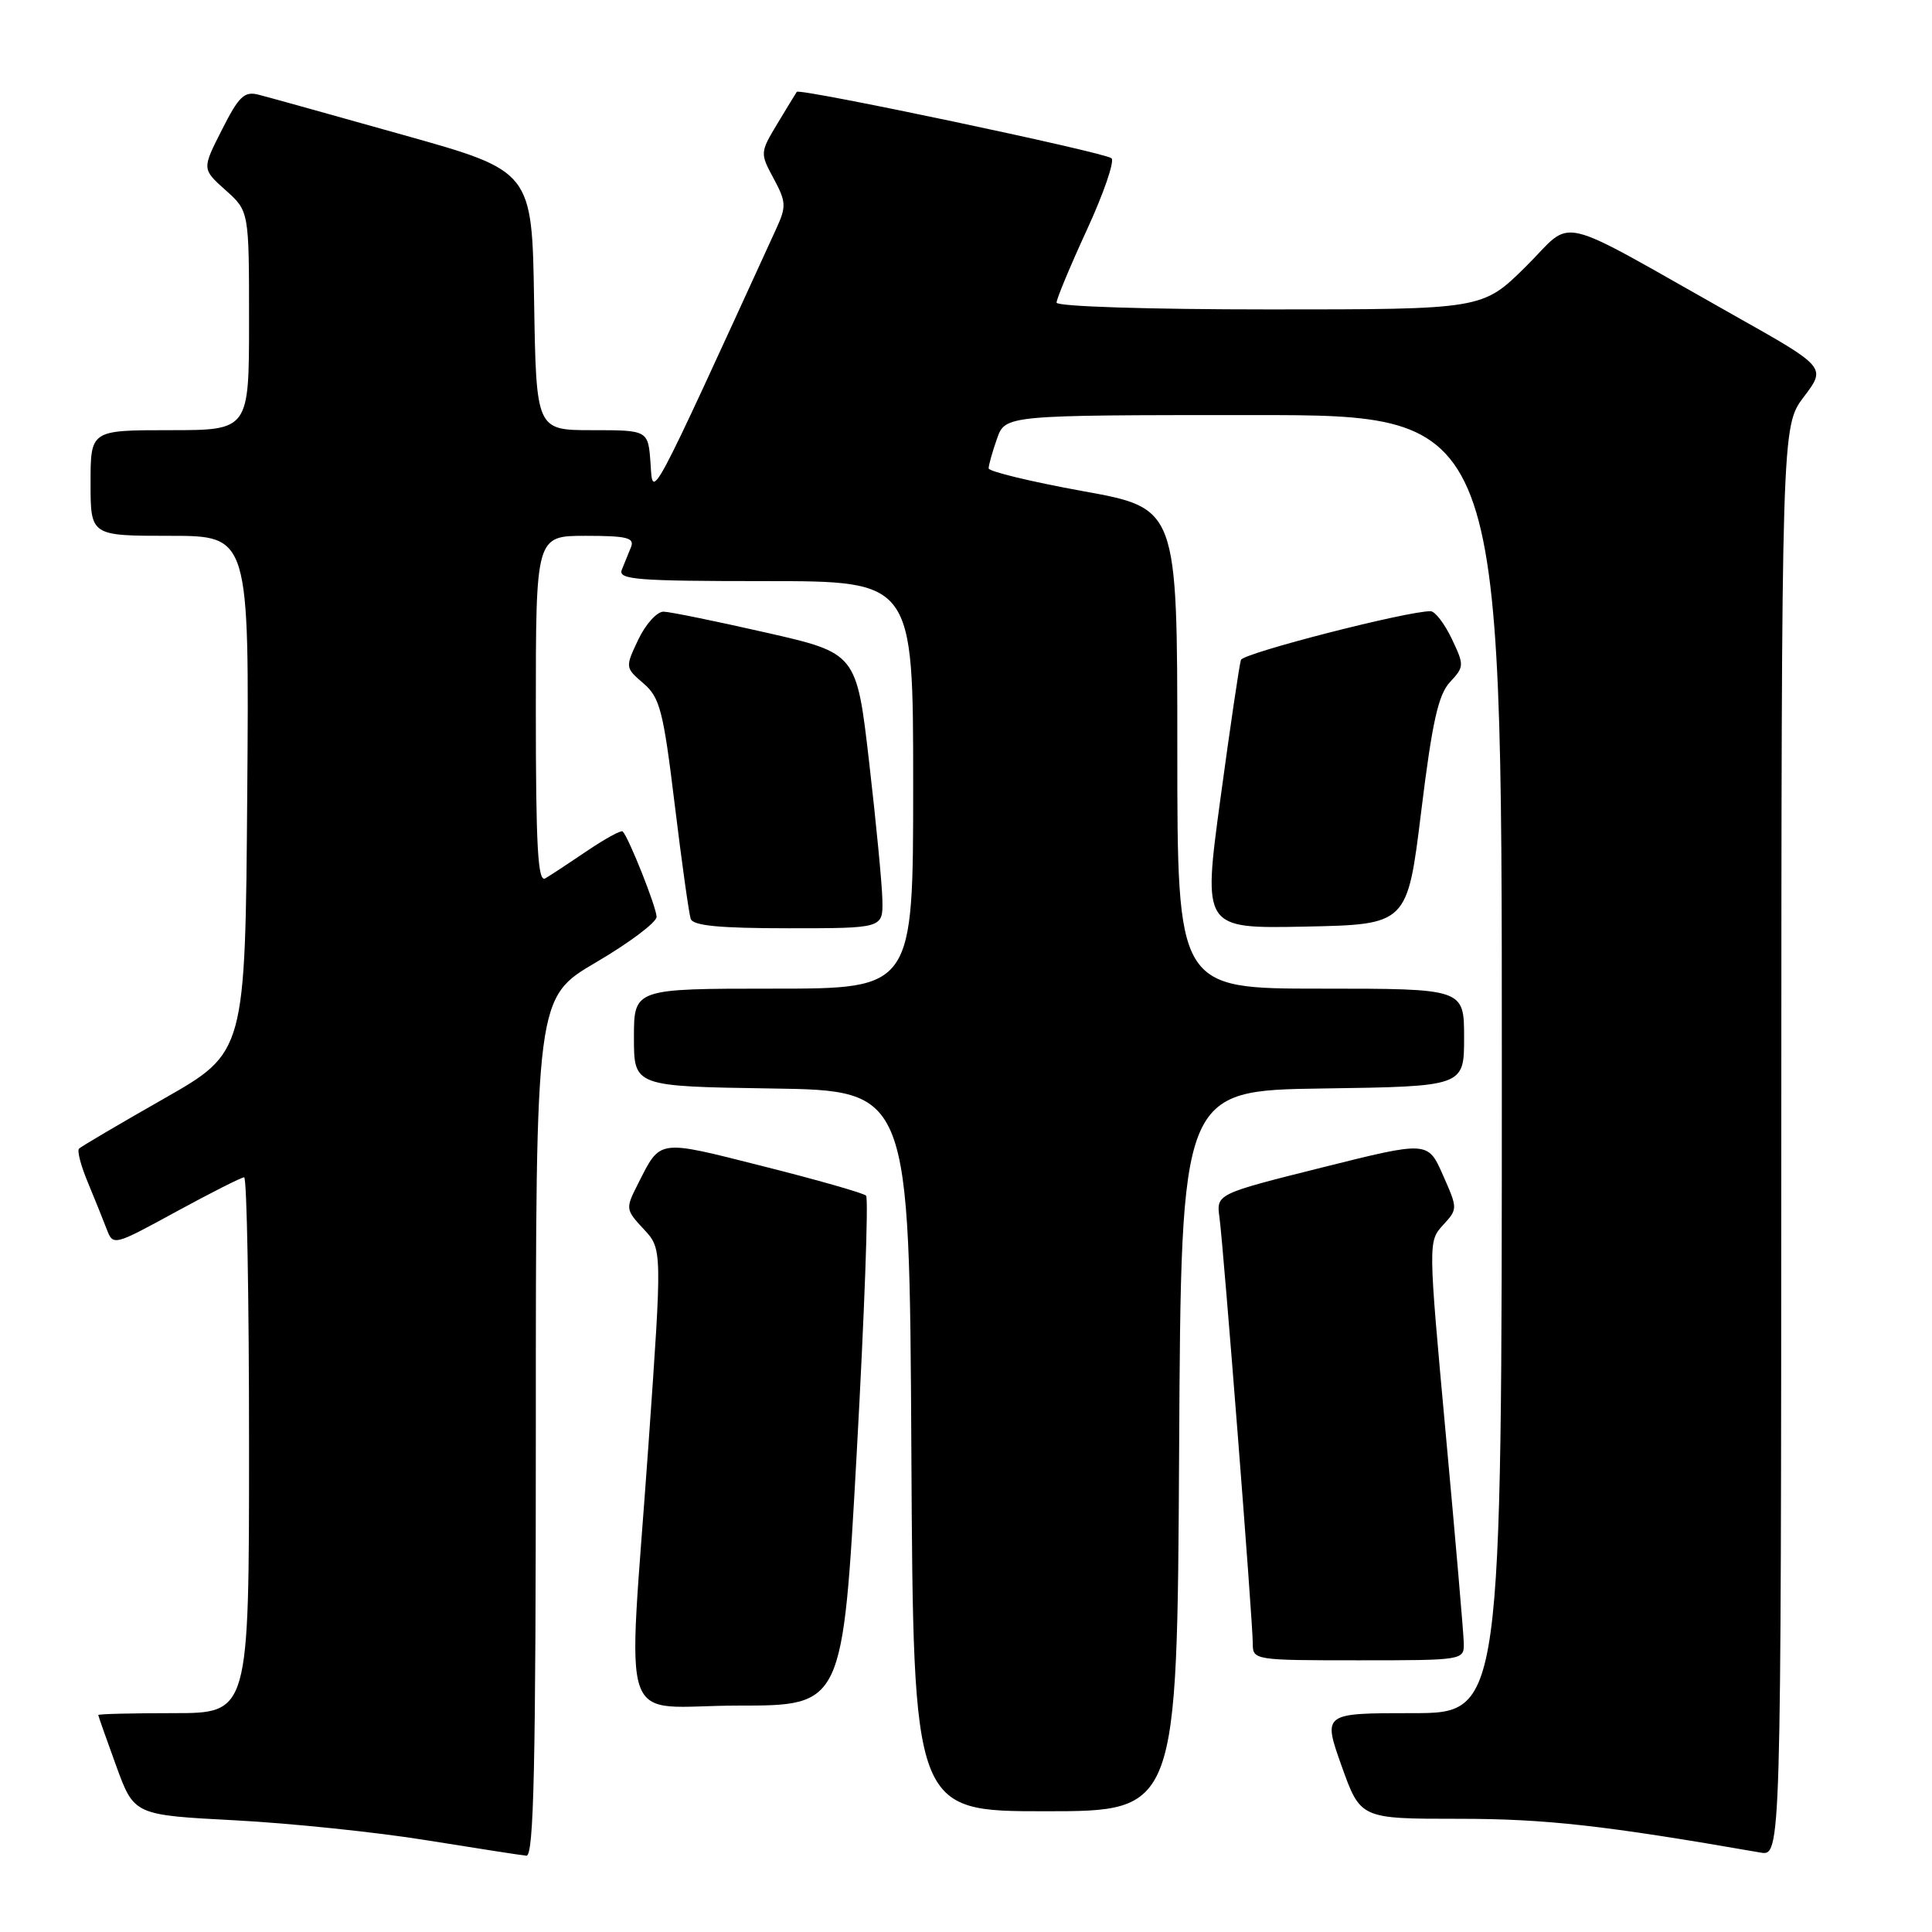 <?xml version="1.0" encoding="UTF-8" standalone="no"?>
<!DOCTYPE svg PUBLIC "-//W3C//DTD SVG 1.1//EN" "http://www.w3.org/Graphics/SVG/1.1/DTD/svg11.dtd" >
<svg xmlns="http://www.w3.org/2000/svg" xmlns:xlink="http://www.w3.org/1999/xlink" version="1.1" viewBox="0 0 256 256">
 <g >
 <path fill="currentColor"
d=" M 71.00 189.10 C 71.00 132.19 71.00 132.19 79.00 127.50 C 83.40 124.92 87.00 122.21 87.00 121.49 C 87.00 120.25 83.32 110.99 82.51 110.17 C 82.31 109.97 80.20 111.12 77.82 112.73 C 75.44 114.34 72.94 115.99 72.25 116.39 C 71.27 116.96 71.00 112.23 71.00 94.06 C 71.00 71.00 71.00 71.00 77.61 71.00 C 83.08 71.00 84.11 71.26 83.61 72.50 C 83.27 73.32 82.73 74.67 82.39 75.50 C 81.87 76.80 84.36 77.00 101.39 77.00 C 121.00 77.00 121.00 77.00 121.00 104.00 C 121.00 131.00 121.00 131.00 102.50 131.00 C 84.00 131.00 84.00 131.00 84.00 137.48 C 84.00 143.95 84.00 143.95 102.25 144.23 C 120.50 144.50 120.50 144.50 120.76 192.25 C 121.02 240.00 121.02 240.00 138.50 240.00 C 155.98 240.00 155.98 240.00 156.24 192.25 C 156.50 144.50 156.50 144.50 175.25 144.23 C 194.00 143.96 194.00 143.96 194.00 137.48 C 194.00 131.00 194.00 131.00 175.00 131.00 C 156.00 131.00 156.00 131.00 156.00 99.17 C 156.00 67.34 156.00 67.34 143.50 65.08 C 136.62 63.83 131.00 62.47 131.00 62.06 C 131.00 61.64 131.49 59.88 132.10 58.15 C 133.20 55.00 133.20 55.00 166.10 55.00 C 199.00 55.00 199.00 55.00 199.00 141.00 C 199.00 227.00 199.00 227.00 187.14 227.00 C 175.28 227.00 175.28 227.00 177.77 234.00 C 180.27 241.00 180.27 241.00 193.27 241.00 C 204.79 241.00 212.58 241.87 233.25 245.47 C 236.00 245.95 236.00 245.95 236.03 151.22 C 236.06 56.50 236.06 56.50 239.02 52.58 C 241.99 48.66 241.99 48.66 229.74 41.77 C 205.37 28.04 208.74 28.83 202.18 35.32 C 196.44 41.00 196.44 41.00 168.22 41.00 C 152.15 41.00 140.00 40.61 140.00 40.10 C 140.00 39.60 141.81 35.25 144.03 30.43 C 146.25 25.61 147.71 21.35 147.28 20.97 C 146.41 20.19 105.95 11.66 105.58 12.17 C 105.45 12.35 104.30 14.24 103.01 16.38 C 100.71 20.21 100.70 20.29 102.51 23.65 C 104.17 26.74 104.21 27.35 102.87 30.28 C 85.88 67.38 86.52 66.18 86.20 61.43 C 85.89 57.00 85.89 57.00 78.47 57.00 C 71.05 57.00 71.05 57.00 70.77 39.84 C 70.50 22.67 70.50 22.67 53.50 17.90 C 44.15 15.27 35.50 12.86 34.27 12.55 C 32.38 12.06 31.65 12.75 29.41 17.19 C 26.76 22.40 26.76 22.40 29.88 25.19 C 33.00 27.97 33.00 27.97 33.00 42.49 C 33.00 57.00 33.00 57.00 22.50 57.00 C 12.00 57.00 12.00 57.00 12.00 64.00 C 12.00 71.00 12.00 71.00 22.51 71.00 C 33.03 71.00 33.03 71.00 32.76 105.22 C 32.50 139.44 32.50 139.44 21.73 145.57 C 15.81 148.94 10.74 151.93 10.47 152.20 C 10.20 152.47 10.71 154.45 11.61 156.60 C 12.50 158.74 13.63 161.54 14.11 162.80 C 14.99 165.11 14.99 165.11 23.35 160.55 C 27.94 158.05 31.99 156.00 32.35 156.00 C 32.71 156.00 33.00 171.97 33.00 191.50 C 33.00 227.00 33.00 227.00 23.00 227.00 C 17.50 227.00 13.01 227.11 13.02 227.25 C 13.03 227.39 14.10 230.43 15.40 234.00 C 17.77 240.50 17.77 240.50 31.14 241.20 C 38.49 241.59 49.90 242.77 56.50 243.84 C 63.10 244.90 69.06 245.83 69.75 245.89 C 70.74 245.98 71.00 234.01 71.00 189.10 Z  M 113.52 192.52 C 114.54 174.10 115.10 158.76 114.76 158.43 C 114.42 158.09 108.28 156.34 101.10 154.53 C 87.01 150.97 87.57 150.89 84.54 156.86 C 82.87 160.15 82.88 160.27 85.29 162.86 C 87.75 165.50 87.75 165.50 85.92 191.50 C 83.17 230.53 81.61 226.00 97.84 226.00 C 111.67 226.00 111.67 226.00 113.52 192.52 Z  M 193.96 217.75 C 193.94 216.51 192.86 204.03 191.57 190.00 C 189.24 164.60 189.24 164.49 191.20 162.34 C 193.17 160.19 193.17 160.16 191.19 155.69 C 189.20 151.19 189.20 151.19 175.18 154.70 C 161.16 158.21 161.16 158.21 161.59 161.35 C 162.13 165.38 166.00 214.83 166.00 217.78 C 166.00 219.97 166.20 220.00 180.00 220.00 C 193.86 220.00 194.00 219.98 193.96 217.75 Z  M 116.92 119.25 C 116.88 117.19 116.09 108.99 115.17 101.03 C 113.50 86.55 113.50 86.55 101.50 83.82 C 94.90 82.32 88.80 81.07 87.94 81.05 C 87.07 81.02 85.57 82.68 84.59 84.72 C 82.83 88.43 82.83 88.46 85.26 90.55 C 87.44 92.42 87.89 94.16 89.40 106.58 C 90.33 114.23 91.29 121.06 91.52 121.75 C 91.82 122.66 95.33 123.00 104.47 123.00 C 117.00 123.00 117.00 123.00 116.92 119.25 Z  M 188.32 107.50 C 189.77 95.68 190.58 92.05 192.13 90.38 C 194.03 88.34 194.03 88.14 192.36 84.63 C 191.41 82.64 190.15 80.99 189.56 80.99 C 186.51 80.95 164.74 86.54 164.43 87.44 C 164.23 88.02 163.01 96.27 161.72 105.78 C 159.38 123.05 159.38 123.05 172.93 122.78 C 186.48 122.50 186.48 122.50 188.32 107.50 Z "/>
</g>
</svg>